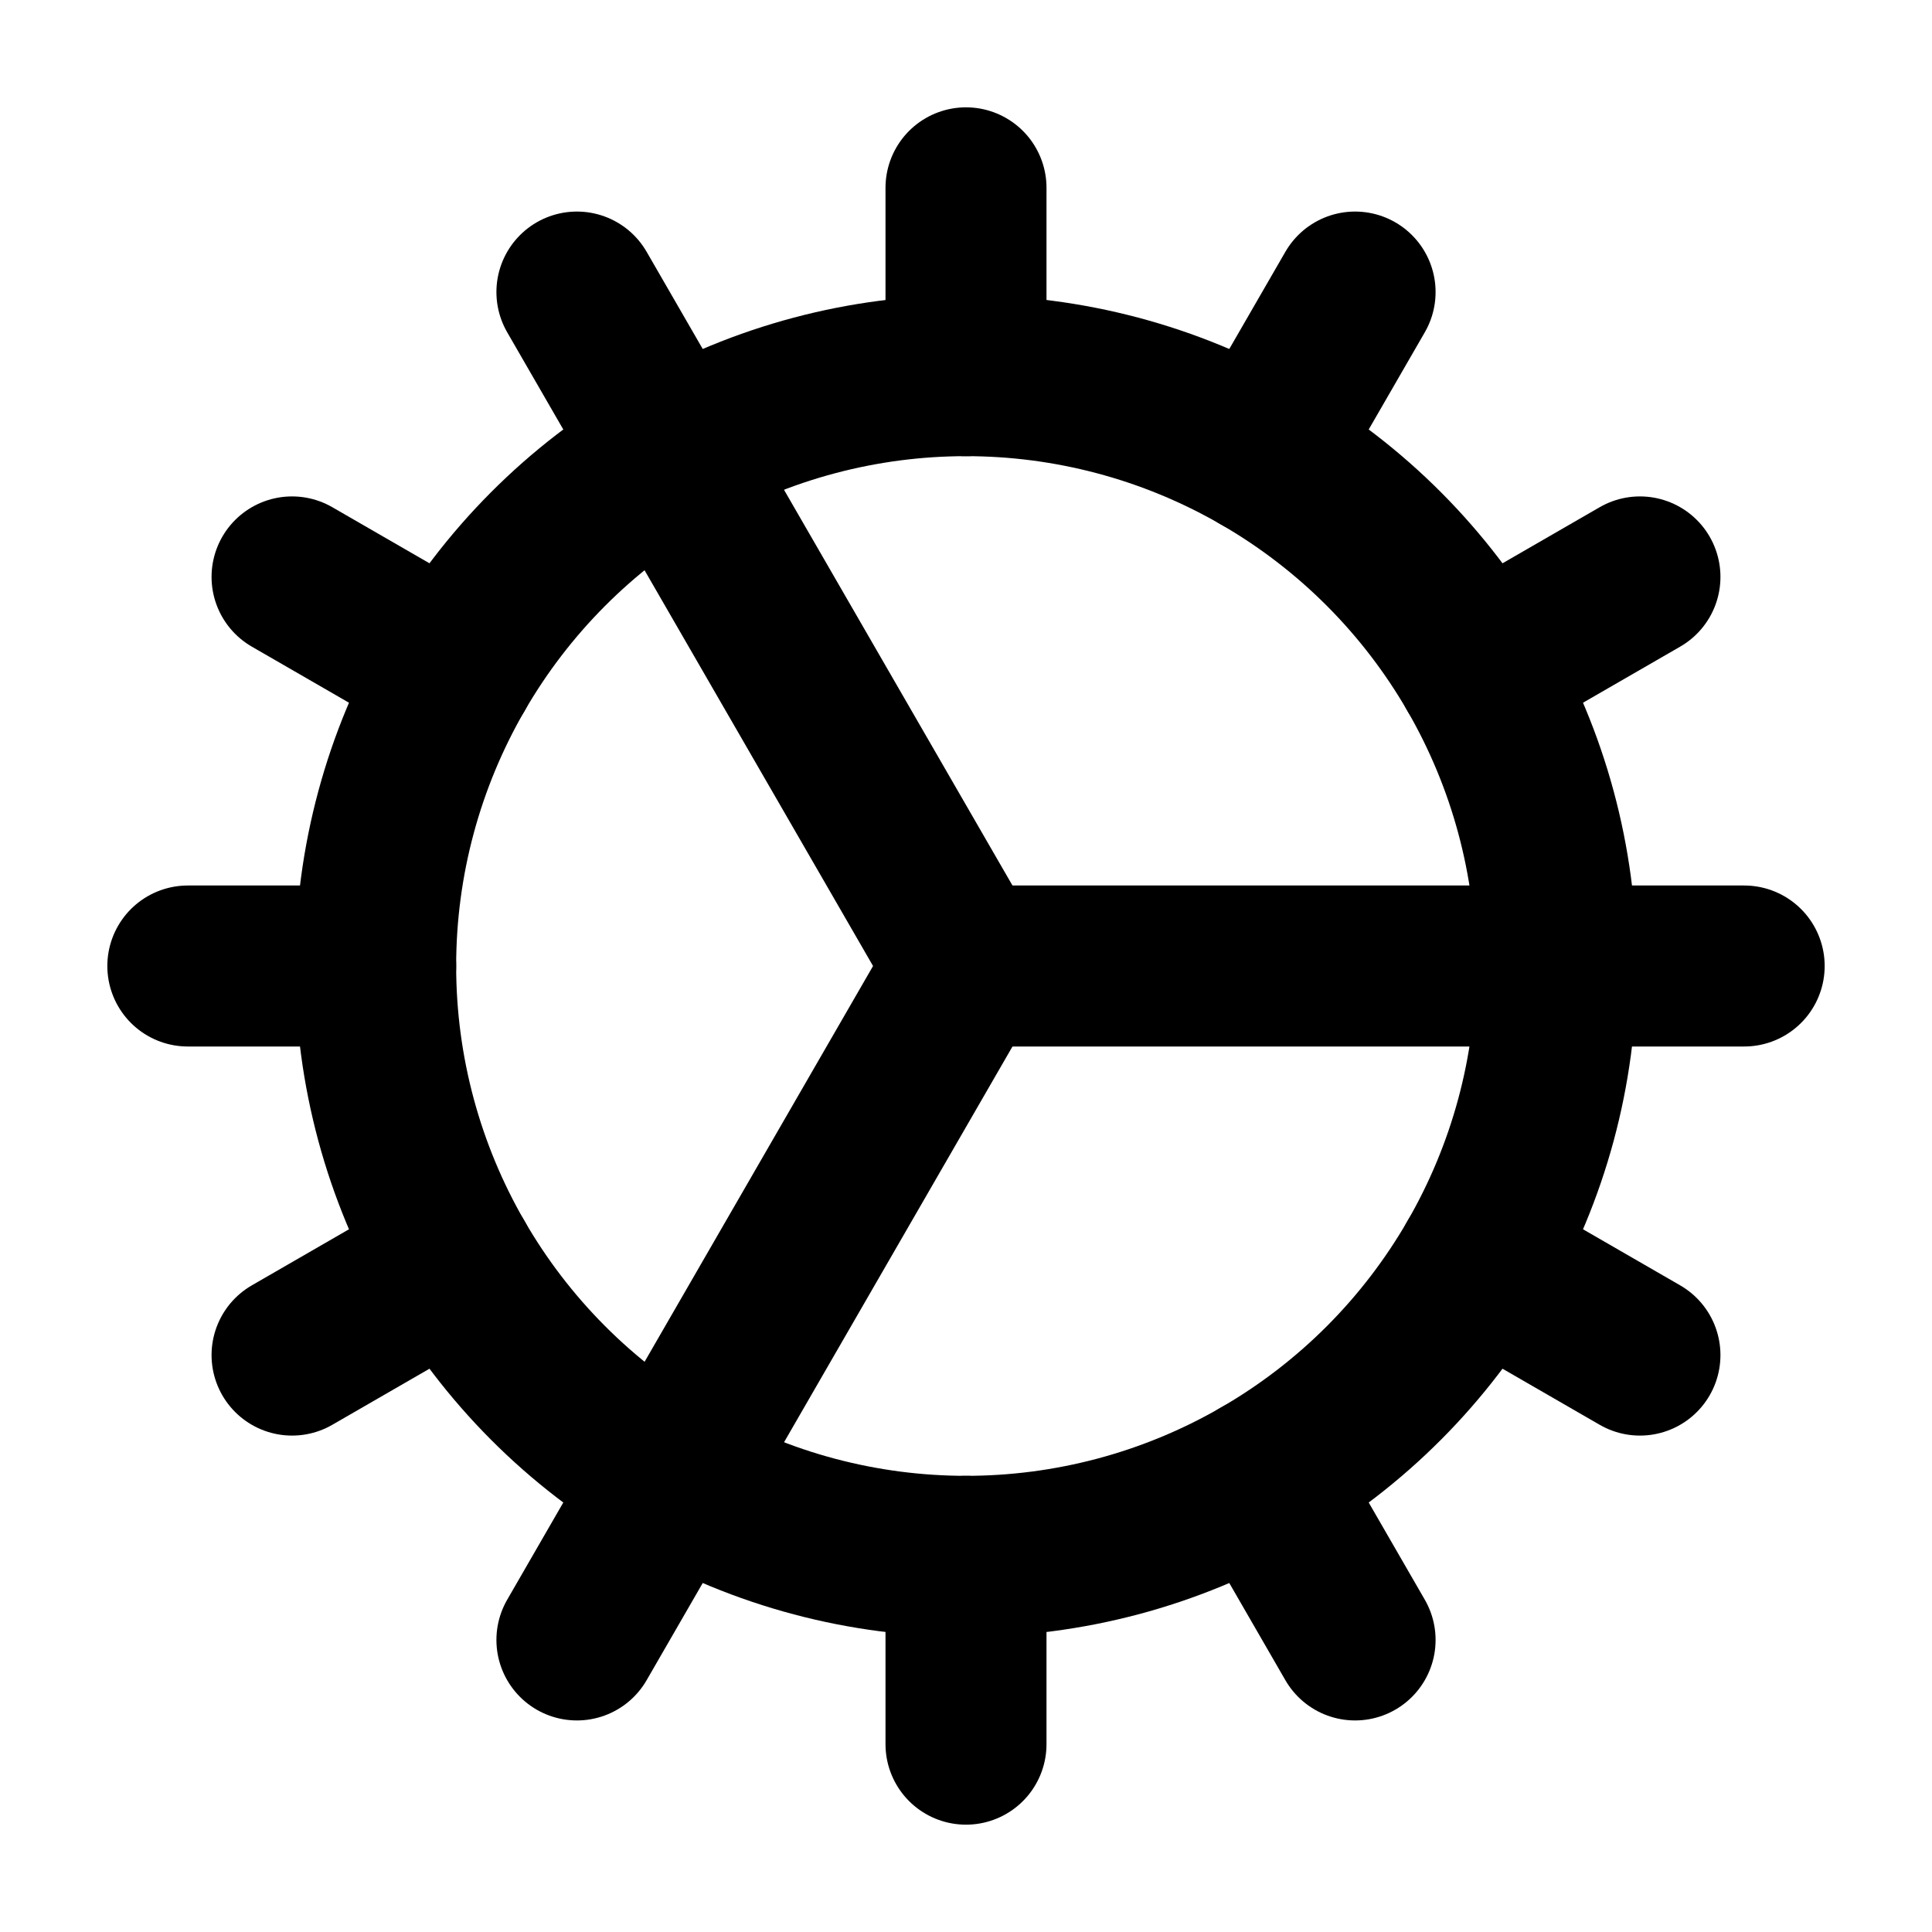 <svg xmlns="http://www.w3.org/2000/svg" width="18" height="18" viewBox="0 0 18 18">
  <g class="nc-icon-wrapper" fill="currentColor">
    <line x1="6.25" y1="4.237" x2="9" y2="9" fill="none" stroke="currentColor" stroke-linecap="round" stroke-linejoin="round"
          stroke-width="1.5" data-color="color-2"></line>
    <line x1="6.25" y1="13.764" x2="9" y2="9" fill="none" stroke="currentColor" stroke-linecap="round"
          stroke-linejoin="round" stroke-width="1.5" data-color="color-2"></line>
    <line x1="14.5" y1="9" x2="9" y2="9" fill="none" stroke="currentColor" stroke-linecap="round" stroke-linejoin="round"
          stroke-width="1.5" data-color="color-2"></line>
    <circle cx="9" cy="9" r="5.5" fill="none" stroke="currentColor" stroke-linecap="round" stroke-linejoin="round"
            stroke-width="1.5"></circle>
    <line x1="9" y1="1.75" x2="9" y2="3.5" fill="none" stroke="currentColor" stroke-linecap="round" stroke-linejoin="round"
          stroke-width="1.5"></line>
    <line x1="2.721" y1="5.375" x2="4.237" y2="6.25" fill="none" stroke="currentColor" stroke-linecap="round"
          stroke-linejoin="round" stroke-width="1.5"></line>
    <line x1="1.75" y1="9" x2="3.5" y2="9" fill="none" stroke="currentColor" stroke-linecap="round" stroke-linejoin="round"
          stroke-width="1.5"></line>
    <line x1="16.25" y1="9" x2="14.5" y2="9" fill="none" stroke="currentColor" stroke-linecap="round" stroke-linejoin="round"
          stroke-width="1.5"></line>
    <line x1="2.721" y1="12.625" x2="4.237" y2="11.75" fill="none" stroke="currentColor" stroke-linecap="round"
          stroke-linejoin="round" stroke-width="1.5"></line>
    <line x1="9" y1="16.25" x2="9" y2="14.5" fill="none" stroke="currentColor" stroke-linecap="round" stroke-linejoin="round"
          stroke-width="1.5"></line>
    <line x1="12.625" y1="15.279" x2="11.75" y2="13.763" fill="none" stroke="currentColor" stroke-linecap="round"
          stroke-linejoin="round" stroke-width="1.5"></line>
    <line x1="5.375" y1="15.279" x2="6.25" y2="13.763" fill="none" stroke="currentColor" stroke-linecap="round"
          stroke-linejoin="round" stroke-width="1.5"></line>
    <line x1="15.279" y1="12.625" x2="13.763" y2="11.75" fill="none" stroke="currentColor" stroke-linecap="round"
          stroke-linejoin="round" stroke-width="1.5"></line>
    <line x1="15.279" y1="5.375" x2="13.763" y2="6.25" fill="none" stroke="currentColor" stroke-linecap="round"
          stroke-linejoin="round" stroke-width="1.5"></line>
    <line x1="12.625" y1="2.721" x2="11.75" y2="4.237" fill="none" stroke="currentColor" stroke-linecap="round"
          stroke-linejoin="round" stroke-width="1.5"></line>
    <line x1="5.375" y1="2.721" x2="6.25" y2="4.237" fill="none" stroke="currentColor" stroke-linecap="round"
          stroke-linejoin="round" stroke-width="1.5"></line>
  </g>
</svg>
